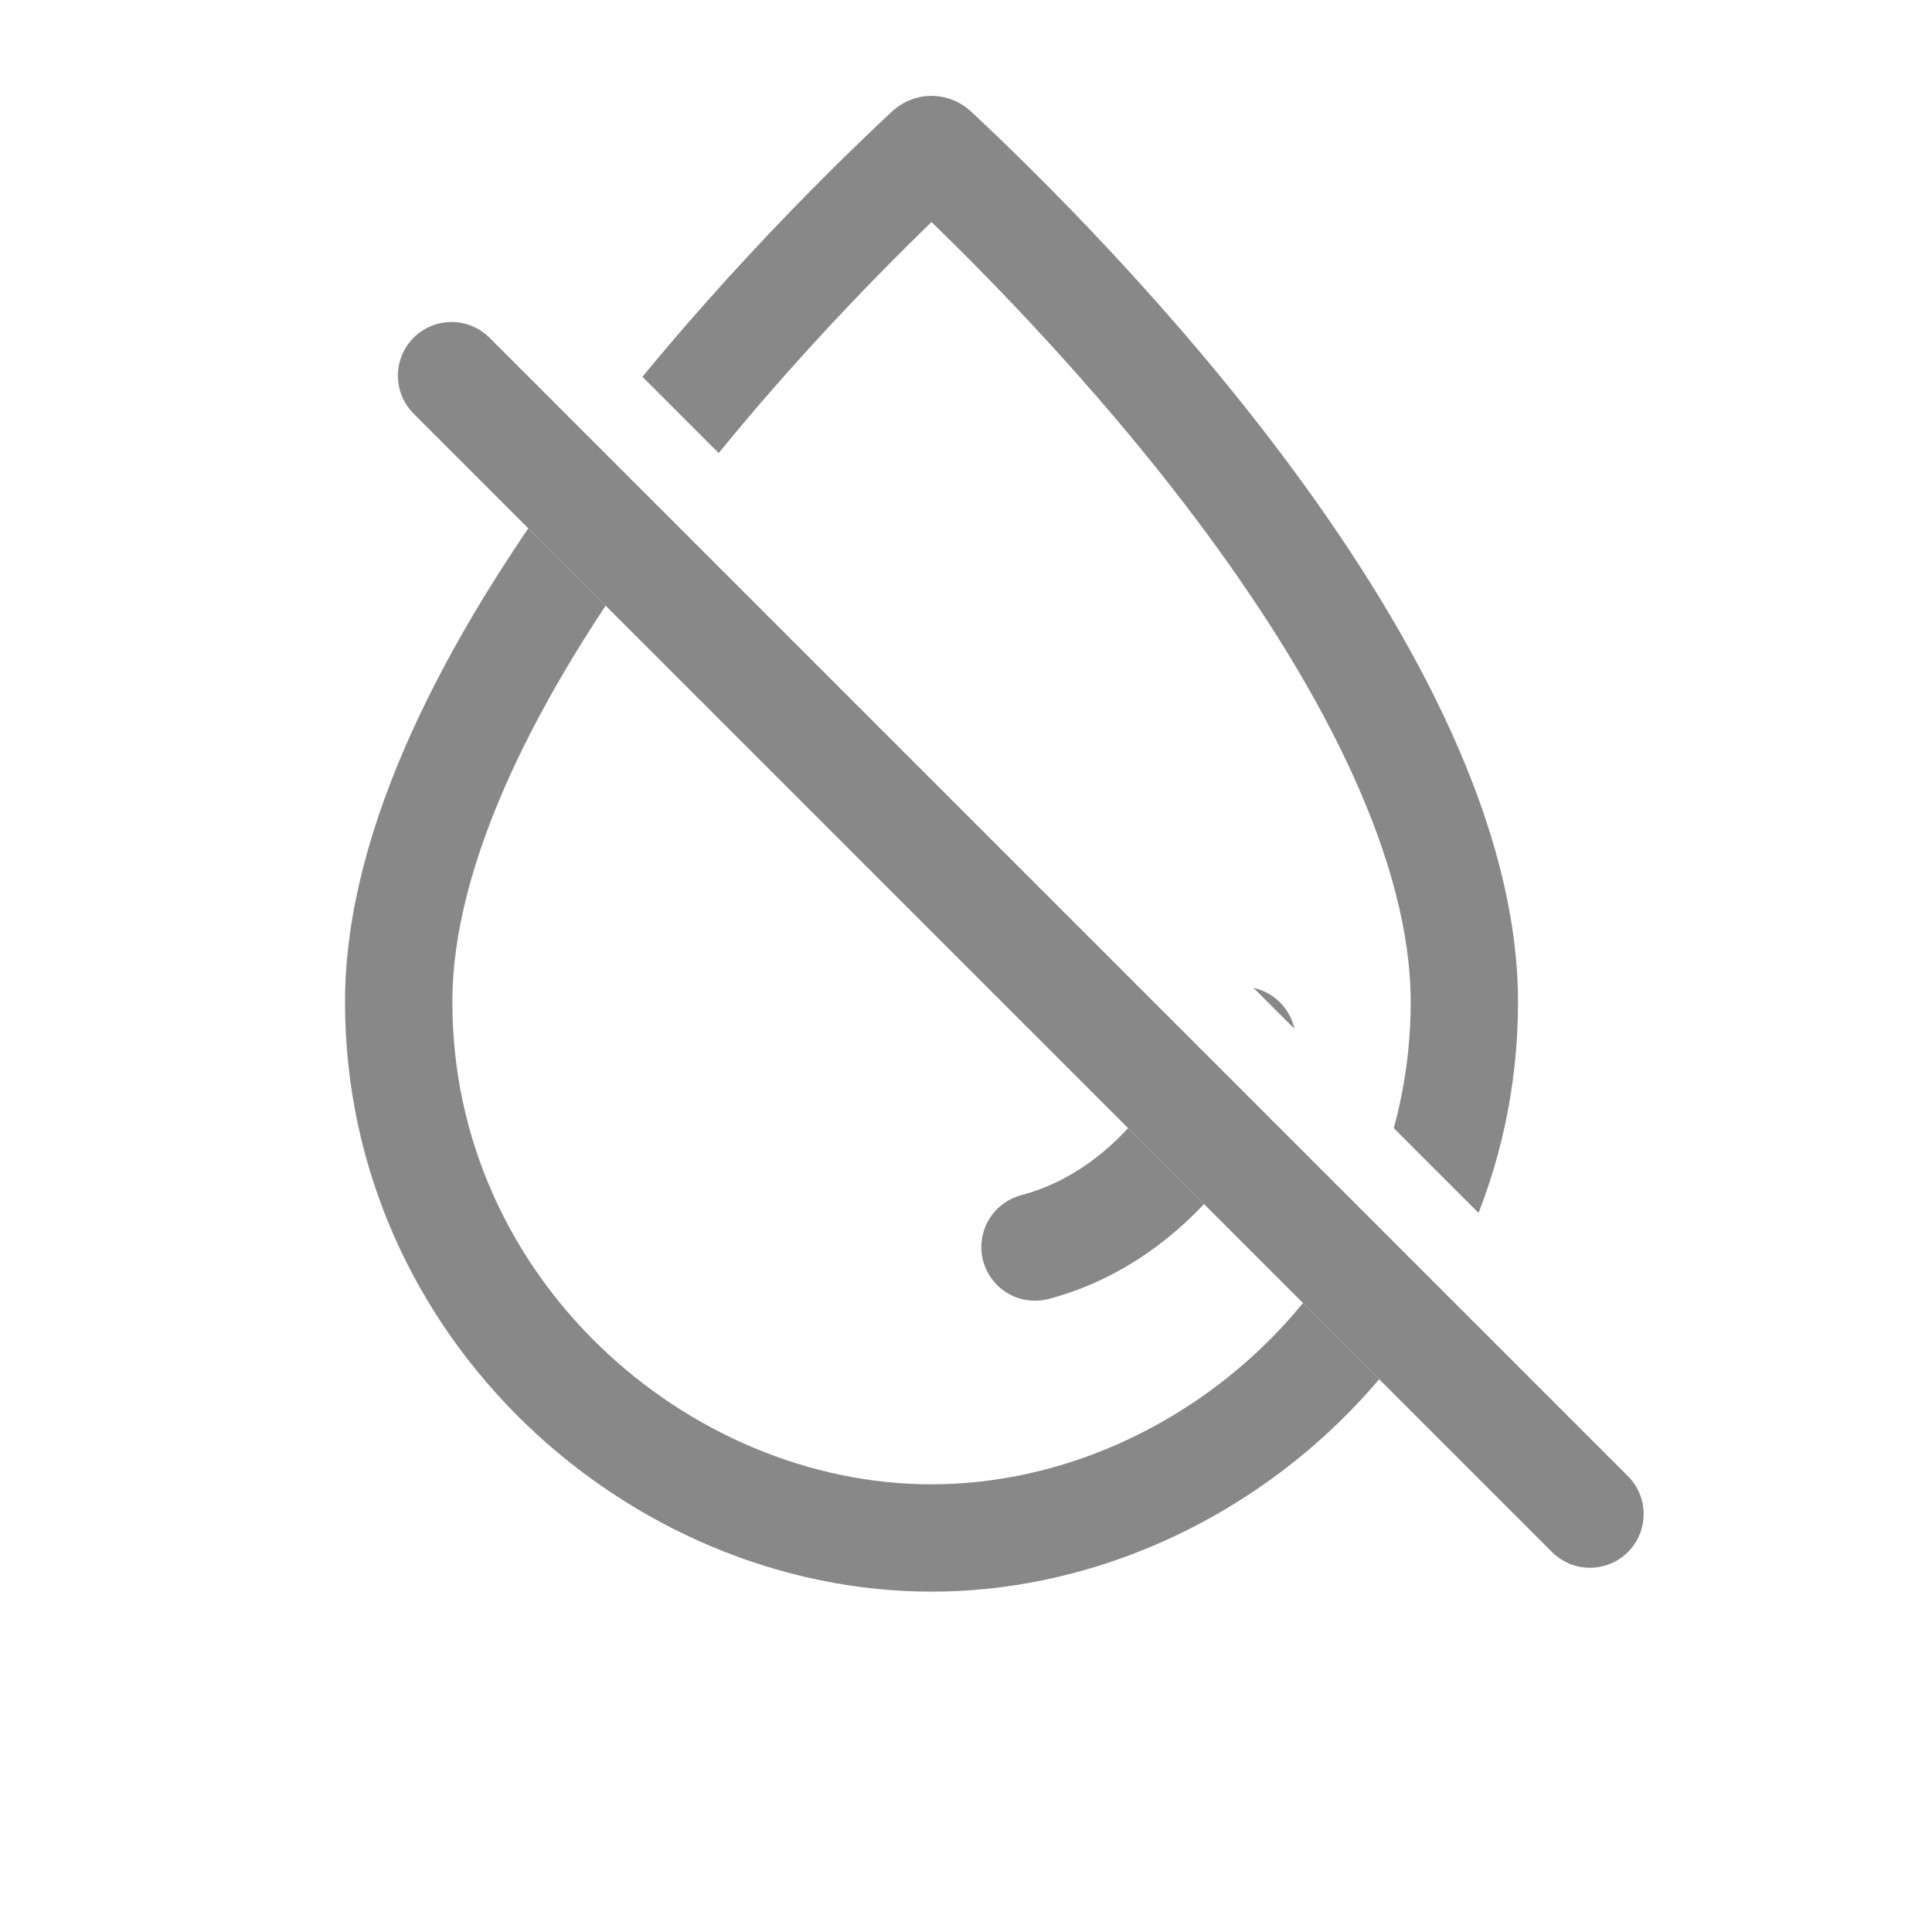 <svg width="36" height="36" viewBox="0 0 36 36" fill="none" xmlns="http://www.w3.org/2000/svg">
<rect width="36" height="36" fill="white"/>
<path d="M27.286 18.672C27.286 24.398 22.431 28.658 17.357 28.658C12.283 28.658 7.429 24.398 7.429 18.672C7.429 15.731 9.19 12.379 11.409 9.367C13.597 6.396 16.095 3.936 17.302 2.81C17.323 2.791 17.342 2.786 17.357 2.786C17.373 2.786 17.392 2.791 17.413 2.81C18.619 3.936 21.117 6.396 23.306 9.367C25.525 12.379 27.286 15.731 27.286 18.672Z" stroke="#888888" stroke-width="2"/>
<path d="M23.143 19.385C22.821 20.413 21.6 22.621 19.286 23.237" stroke="#888888" stroke-width="2" stroke-linecap="round"/>
<line x1="9.475" y1="7" x2="29.627" y2="27.152" stroke="white" stroke-width="3.5" stroke-linecap="round"/>
<line x1="8.414" y1="7" x2="29.627" y2="28.213" stroke="#888888" stroke-width="2" stroke-linecap="round"/>
</svg>
